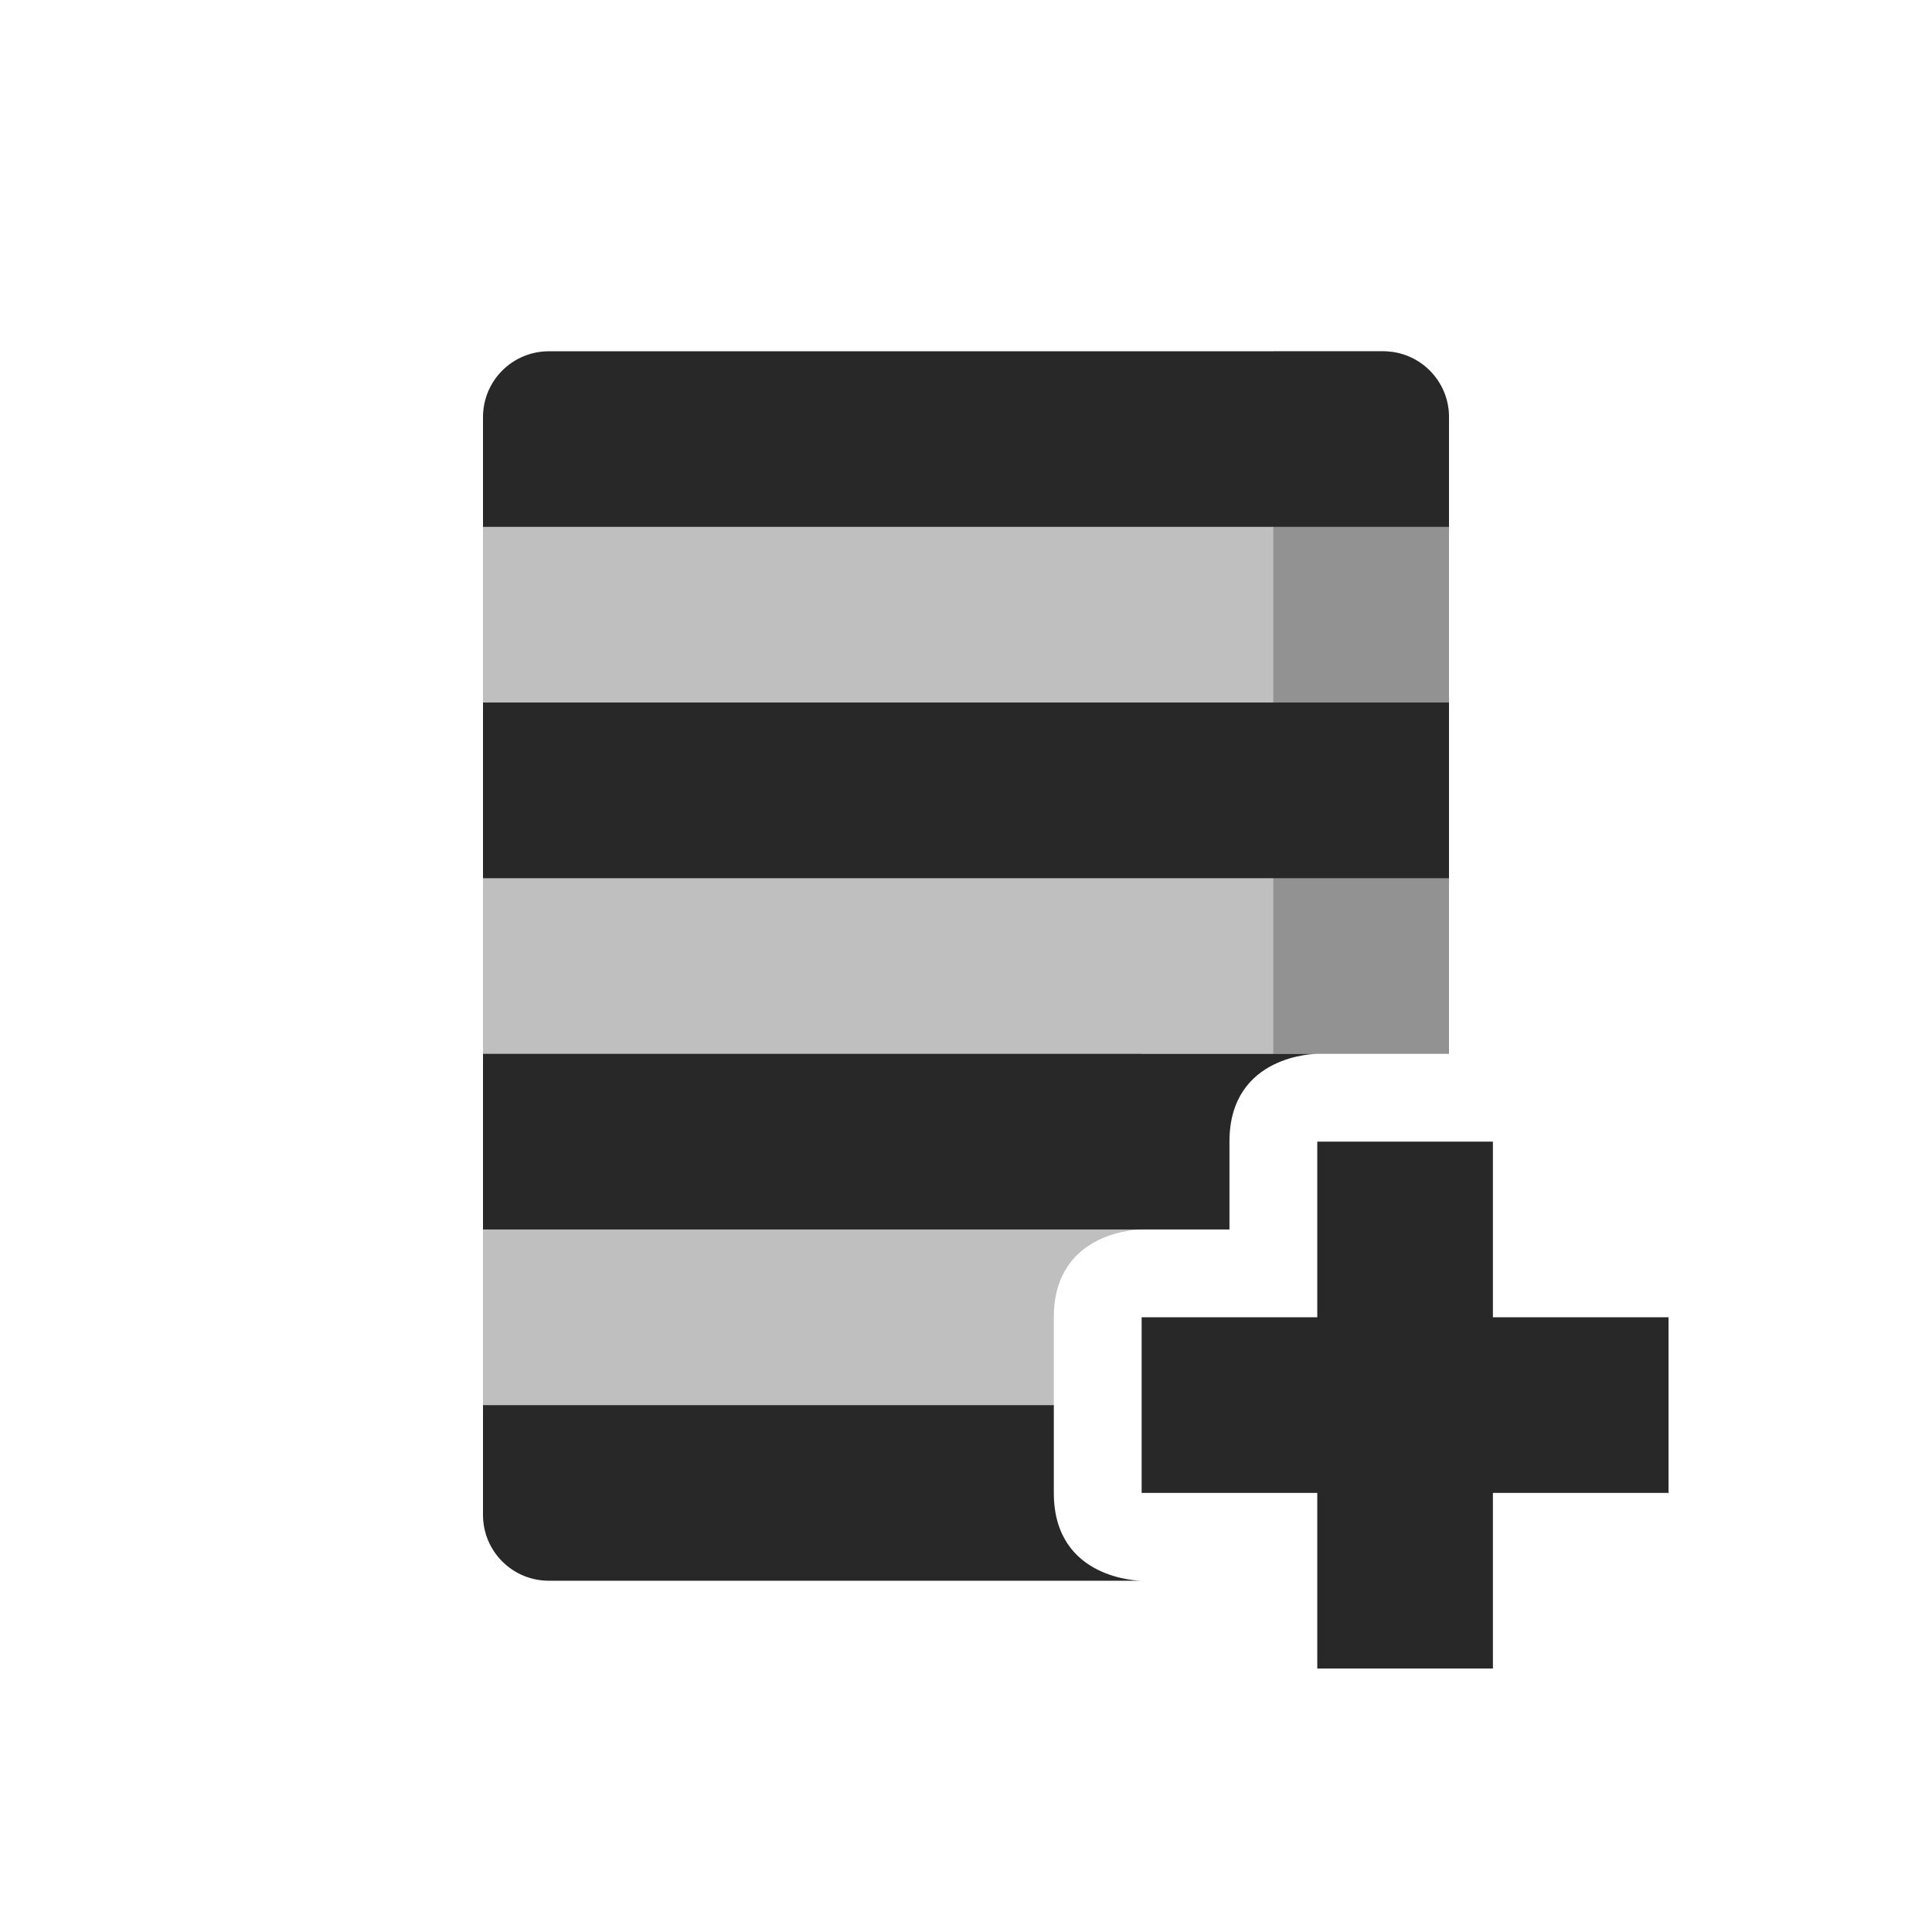 <svg width="22" height="22" version="1.1" xmlns="http://www.w3.org/2000/svg">
  <defs>
    <style id="current-color-scheme" type="text/css">.ColorScheme-Text { color:#282828; } .ColorScheme-Highlight { color:#458588; }</style>
  </defs>
  <path class="ColorScheme-Text" d="m14.5 4v8h2v-7.25c0-0.415-0.335-0.75-0.75-0.75z" fill="currentColor" opacity=".3"/>
  <path class="ColorScheme-Text" d="m6.25 4c-0.415 0-0.75 0.335-0.75 0.75v1.25h11v-1.25c0-0.415-0.335-0.75-0.75-0.75zm-0.75 4v2h11v-2zm0 4v2h8.5v-1c0-1 1-1 1-1zm9.5 1v2h-2v2h2v2h2v-2h2v-2h-2v-2zm-9.5 3v1.25c0 0.415 0.335 0.75 0.75 0.75h6.75s-1 0-1-1v-1z" fill="currentColor"/>
  <path class="ColorScheme-Text" d="m5.5 6v10h6.5v-1c0-1 1-1 1-1v-2h3.5v-6z" fill="currentColor" opacity=".3"/>
</svg>
